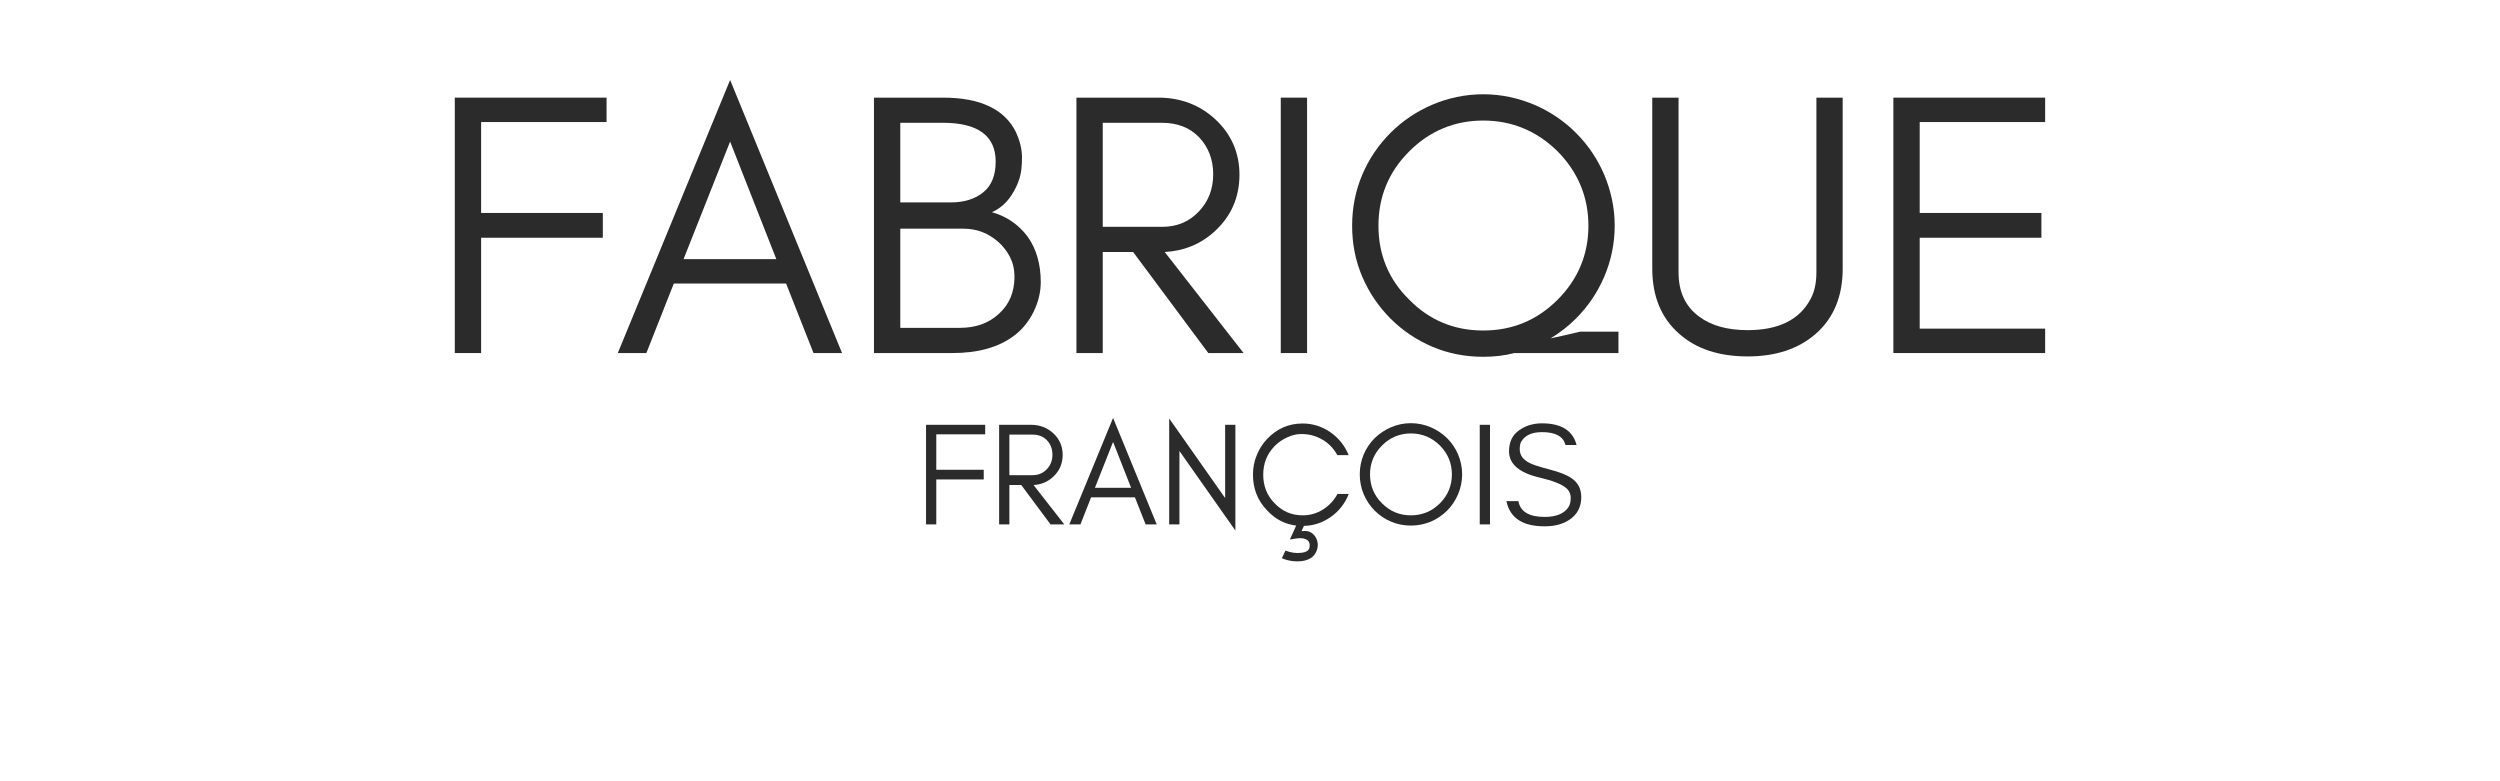 <svg xmlns="http://www.w3.org/2000/svg" xmlns:xlink="http://www.w3.org/1999/xlink" width="320" zoomAndPan="magnify" viewBox="0 0 240 75" height="100" preserveAspectRatio="xMidYMid meet" version="1.0"><defs><g/></defs><g fill="rgb(16.859%, 16.859%, 16.859%)" fill-opacity="1"><g transform="translate(40.957, 33.893)"><g><path d="M 17.273 -22.176 L 17.273 -24.52 L 2.703 -24.52 L 2.703 0 L 5.23 0 L 5.23 -11.07 L 16.914 -11.07 L 16.914 -13.449 L 5.23 -13.449 L 5.23 -22.176 Z M 17.273 -22.176 "/></g></g></g><g fill="rgb(16.859%, 16.859%, 16.859%)" fill-opacity="1"><g transform="translate(58.95, 33.893)"><g><path d="M 6.672 -9.016 L 11.141 -20.301 L 15.578 -9.016 Z M 21.887 0 L 11.141 -26.215 L 0.359 0 L 3.102 0 L 5.734 -6.672 L 16.516 -6.672 L 19.148 0 Z M 21.887 0 "/></g></g></g><g fill="rgb(16.859%, 16.859%, 16.859%)" fill-opacity="1"><g transform="translate(81.198, 33.893)"><g><path d="M 18.715 -6.816 C 18.715 -8.547 18.281 -10.023 17.453 -11.18 C 16.586 -12.332 15.434 -13.125 14.027 -13.523 C 14.855 -13.883 15.578 -14.531 16.117 -15.504 C 16.371 -15.938 16.551 -16.371 16.695 -16.84 C 16.84 -17.309 16.914 -17.957 16.914 -18.789 C 16.914 -19.582 16.695 -20.41 16.336 -21.203 C 15.254 -23.402 12.91 -24.52 9.34 -24.52 L 2.703 -24.52 L 2.703 0 L 10.203 0 C 12.691 0 14.676 -0.539 16.191 -1.695 C 16.949 -2.273 17.562 -3.027 18.031 -3.965 C 18.461 -4.867 18.715 -5.805 18.715 -6.816 Z M 14.387 -18.391 C 14.387 -17.055 13.992 -16.082 13.199 -15.434 C 12.406 -14.785 11.359 -14.461 10.062 -14.461 L 5.23 -14.461 L 5.23 -22.105 L 9.34 -22.105 C 12.691 -22.105 14.387 -20.844 14.387 -18.391 Z M 16.191 -7.32 C 16.191 -5.84 15.688 -4.652 14.676 -3.75 C 13.703 -2.848 12.441 -2.418 10.926 -2.418 L 5.23 -2.418 L 5.23 -11.938 L 11.324 -11.938 C 12.586 -11.938 13.703 -11.504 14.676 -10.637 C 15.109 -10.242 15.469 -9.773 15.758 -9.23 C 16.047 -8.656 16.191 -8.043 16.191 -7.32 Z M 16.191 -7.32 "/></g></g></g><g fill="rgb(16.859%, 16.859%, 16.859%)" fill-opacity="1"><g transform="translate(100.634, 33.893)"><g><path d="M 5.23 -12.117 L 5.23 -22.105 L 10.926 -22.105 C 12.406 -22.105 13.594 -21.637 14.496 -20.699 C 15.363 -19.762 15.832 -18.605 15.832 -17.164 C 15.832 -15.723 15.363 -14.531 14.426 -13.559 C 13.488 -12.586 12.332 -12.117 10.926 -12.117 Z M 18.355 -17.129 C 18.355 -19.219 17.562 -21.023 16.047 -22.43 C 14.566 -23.801 12.73 -24.52 10.566 -24.52 L 2.703 -24.52 L 2.703 0 L 5.23 0 L 5.23 -9.699 L 8.148 -9.699 L 15.363 0 L 18.75 0 L 11.18 -9.699 C 13.09 -9.809 14.711 -10.492 16.047 -11.754 C 17.562 -13.16 18.355 -14.965 18.355 -17.129 Z M 18.355 -17.129 "/></g></g></g><g fill="rgb(16.859%, 16.859%, 16.859%)" fill-opacity="1"><g transform="translate(120.25, 33.893)"><g><path d="M 5.23 0 L 5.23 -24.52 L 2.703 -24.52 L 2.703 0 Z M 5.23 0 "/></g></g></g><g fill="rgb(16.859%, 16.859%, 16.859%)" fill-opacity="1"><g transform="translate(128.183, 33.893)"><g><path d="M 26.828 -12.223 C 26.828 -13.957 26.469 -15.578 25.82 -17.129 C 25.168 -18.645 24.27 -19.977 23.113 -21.133 C 21.961 -22.285 20.625 -23.188 19.113 -23.836 C 17.562 -24.484 15.938 -24.844 14.207 -24.844 C 12.477 -24.844 10.816 -24.484 9.305 -23.836 C 7.789 -23.188 6.453 -22.285 5.301 -21.133 C 4.148 -19.977 3.246 -18.645 2.598 -17.129 C 1.945 -15.578 1.621 -13.957 1.621 -12.223 C 1.621 -10.492 1.945 -8.836 2.598 -7.32 C 3.246 -5.805 4.148 -4.473 5.301 -3.316 C 6.453 -2.164 7.789 -1.262 9.305 -0.613 C 10.816 0.035 12.477 0.359 14.207 0.359 C 15.219 0.359 16.227 0.254 17.199 0 L 27.188 0 L 27.188 -2.055 L 23.512 -2.055 C 22.609 -1.84 21.672 -1.621 20.664 -1.406 C 21.562 -1.945 22.395 -2.598 23.113 -3.316 C 24.27 -4.473 25.168 -5.805 25.82 -7.32 C 26.469 -8.836 26.828 -10.492 26.828 -12.223 Z M 24.305 -12.223 C 24.305 -9.449 23.293 -7.066 21.348 -5.121 C 19.363 -3.137 16.984 -2.164 14.207 -2.164 C 11.43 -2.164 9.051 -3.137 7.105 -5.121 C 5.121 -7.066 4.148 -9.449 4.148 -12.223 C 4.148 -15 5.121 -17.383 7.105 -19.363 C 9.051 -21.312 11.43 -22.32 14.207 -22.32 C 16.984 -22.32 19.363 -21.312 21.348 -19.363 C 23.293 -17.383 24.305 -15 24.305 -12.223 Z M 24.305 -12.223 "/></g></g></g><g fill="rgb(16.859%, 16.859%, 16.859%)" fill-opacity="1"><g transform="translate(156.453, 33.893)"><g><path d="M 20.445 -8.113 L 20.445 -24.52 L 17.922 -24.52 L 17.922 -7.754 C 17.922 -6.742 17.742 -5.914 17.383 -5.23 C 16.336 -3.211 14.316 -2.199 11.324 -2.199 C 9.375 -2.199 7.824 -2.633 6.672 -3.496 C 5.336 -4.473 4.688 -5.879 4.688 -7.754 L 4.688 -24.52 L 2.164 -24.52 L 2.164 -8.113 C 2.164 -5.445 3.027 -3.355 4.762 -1.84 C 6.383 -0.398 8.582 0.324 11.324 0.324 C 14.027 0.324 16.191 -0.398 17.852 -1.84 C 19.582 -3.355 20.445 -5.445 20.445 -8.113 Z M 20.445 -8.113 "/></g></g></g><g fill="rgb(16.859%, 16.859%, 16.859%)" fill-opacity="1"><g transform="translate(179.061, 33.893)"><g><path d="M 17.273 0 L 17.273 -2.344 L 5.23 -2.344 L 5.23 -11.07 L 16.914 -11.07 L 16.914 -13.449 L 5.23 -13.449 L 5.23 -22.176 L 17.273 -22.176 L 17.273 -24.52 L 2.703 -24.52 L 2.703 0 Z M 17.273 0 "/></g></g></g><g fill="rgb(16.859%, 16.859%, 16.859%)" fill-opacity="1"><g transform="translate(87.844, 50.343)"><g><path d="M 6.734 -8.648 L 6.734 -9.562 L 1.055 -9.562 L 1.055 0 L 2.039 0 L 2.039 -4.316 L 6.594 -4.316 L 6.594 -5.246 L 2.039 -5.246 L 2.039 -8.648 Z M 6.734 -8.648 "/></g></g></g><g fill="rgb(16.859%, 16.859%, 16.859%)" fill-opacity="1"><g transform="translate(94.861, 50.343)"><g><path d="M 2.039 -4.727 L 2.039 -8.621 L 4.262 -8.621 C 4.836 -8.621 5.301 -8.438 5.652 -8.07 C 5.992 -7.707 6.172 -7.258 6.172 -6.695 C 6.172 -6.133 5.992 -5.668 5.625 -5.289 C 5.258 -4.906 4.809 -4.727 4.262 -4.727 Z M 7.156 -6.68 C 7.156 -7.496 6.848 -8.199 6.258 -8.746 C 5.68 -9.281 4.965 -9.562 4.121 -9.562 L 1.055 -9.562 L 1.055 0 L 2.039 0 L 2.039 -3.781 L 3.18 -3.781 L 5.992 0 L 7.312 0 L 4.359 -3.781 C 5.105 -3.824 5.738 -4.094 6.258 -4.586 C 6.848 -5.133 7.156 -5.836 7.156 -6.68 Z M 7.156 -6.68 "/></g></g></g><g fill="rgb(16.859%, 16.859%, 16.859%)" fill-opacity="1"><g transform="translate(102.511, 50.343)"><g><path d="M 2.602 -3.516 L 4.344 -7.918 L 6.074 -3.516 Z M 8.535 0 L 4.344 -10.223 L 0.141 0 L 1.211 0 L 2.234 -2.602 L 6.441 -2.602 L 7.469 0 Z M 8.535 0 "/></g></g></g><g fill="rgb(16.859%, 16.859%, 16.859%)" fill-opacity="1"><g transform="translate(111.187, 50.343)"><g><path d="M 2.039 -7.047 L 7.41 0.59 L 7.41 -9.562 L 6.426 -9.562 L 6.426 -2.531 L 1.055 -10.168 L 1.055 0 L 2.039 0 Z M 2.039 -7.047 "/></g></g></g><g fill="rgb(16.859%, 16.859%, 16.859%)" fill-opacity="1"><g transform="translate(119.653, 50.343)"><g><path d="M 9.828 -2.926 L 8.746 -2.926 C 8.41 -2.305 7.945 -1.801 7.355 -1.434 C 6.766 -1.055 6.102 -0.871 5.398 -0.871 C 4.344 -0.871 3.445 -1.25 2.699 -2.039 C 1.969 -2.785 1.617 -3.699 1.617 -4.766 C 1.617 -5.836 1.969 -6.75 2.699 -7.508 C 3.039 -7.859 3.445 -8.141 3.91 -8.352 C 4.359 -8.562 4.809 -8.676 5.258 -8.676 C 5.695 -8.676 6.074 -8.621 6.414 -8.523 C 7.438 -8.211 8.211 -7.594 8.734 -6.652 L 9.816 -6.652 C 9.449 -7.551 8.875 -8.281 8.07 -8.844 C 7.258 -9.406 6.371 -9.688 5.398 -9.688 C 4.062 -9.688 2.938 -9.195 2.012 -8.227 C 1.574 -7.777 1.238 -7.242 1 -6.652 C 0.746 -6.062 0.633 -5.43 0.633 -4.766 C 0.633 -3.418 1.082 -2.277 2.012 -1.32 C 2.785 -0.492 3.711 -0.016 4.781 0.113 L 4.176 1.449 C 4.359 1.422 4.555 1.391 4.781 1.352 C 4.992 1.32 5.203 1.309 5.398 1.336 C 5.922 1.422 6.145 1.703 6.062 2.195 C 6.02 2.504 5.75 2.672 5.258 2.727 C 4.781 2.785 4.273 2.715 3.754 2.516 L 3.402 3.25 C 4.062 3.516 4.711 3.602 5.359 3.516 C 6.047 3.418 6.496 3.109 6.723 2.586 C 6.918 2.125 6.891 1.672 6.664 1.25 C 6.555 1.07 6.414 0.914 6.242 0.801 C 6.074 0.688 5.863 0.633 5.641 0.633 C 5.414 0.633 5.301 0.648 5.289 0.648 L 5.527 0.141 C 6.441 0.125 7.297 -0.156 8.086 -0.703 C 8.887 -1.266 9.465 -1.996 9.828 -2.926 Z M 9.828 -2.926 "/></g></g></g><g fill="rgb(16.859%, 16.859%, 16.859%)" fill-opacity="1"><g transform="translate(129.905, 50.343)"><g><path d="M 9.477 -4.809 C 9.477 -3.711 9.086 -2.785 8.324 -2.023 C 7.551 -1.25 6.625 -0.871 5.539 -0.871 C 4.457 -0.871 3.531 -1.25 2.77 -2.023 C 1.996 -2.785 1.617 -3.711 1.617 -4.809 C 1.617 -5.879 1.996 -6.805 2.77 -7.578 C 3.531 -8.34 4.457 -8.734 5.539 -8.734 C 6.625 -8.734 7.551 -8.34 8.324 -7.578 C 9.086 -6.805 9.477 -5.879 9.477 -4.809 Z M 10.461 -4.809 C 10.461 -5.484 10.32 -6.117 10.07 -6.723 C 9.816 -7.312 9.465 -7.832 9.016 -8.281 C 8.562 -8.719 8.043 -9.07 7.453 -9.324 C 6.848 -9.578 6.215 -9.719 5.539 -9.719 C 4.867 -9.719 4.219 -9.578 3.629 -9.324 C 3.039 -9.07 2.516 -8.719 2.066 -8.281 C 1.617 -7.832 1.266 -7.312 1.012 -6.723 C 0.758 -6.117 0.633 -5.484 0.633 -4.809 C 0.633 -4.133 0.758 -3.488 1.012 -2.898 C 1.266 -2.293 1.617 -1.773 2.066 -1.32 C 2.516 -0.871 3.039 -0.52 3.629 -0.266 C 4.219 -0.016 4.867 0.113 5.539 0.113 C 6.215 0.113 6.848 -0.016 7.453 -0.266 C 8.043 -0.52 8.562 -0.871 9.016 -1.32 C 9.465 -1.773 9.816 -2.293 10.07 -2.898 C 10.32 -3.488 10.461 -4.133 10.461 -4.809 Z M 10.461 -4.809 "/></g></g></g><g fill="rgb(16.859%, 16.859%, 16.859%)" fill-opacity="1"><g transform="translate(141, 50.343)"><g><path d="M 2.039 0 L 2.039 -9.562 L 1.055 -9.562 L 1.055 0 Z M 2.039 0 "/></g></g></g><g fill="rgb(16.859%, 16.859%, 16.859%)" fill-opacity="1"><g transform="translate(144.094, 50.343)"><g><path d="M 3.699 -4.5 C 4.938 -4.203 5.781 -3.883 6.23 -3.516 C 6.539 -3.262 6.695 -2.938 6.695 -2.547 C 6.695 -2.152 6.609 -1.828 6.441 -1.602 C 6.02 -1.012 5.258 -0.719 4.191 -0.719 C 2.699 -0.719 1.855 -1.223 1.672 -2.234 L 0.52 -2.234 C 0.859 -0.617 2.082 0.184 4.191 0.184 C 5.133 0.184 5.922 -0.016 6.555 -0.438 C 7.312 -0.93 7.707 -1.66 7.707 -2.617 C 7.707 -3.402 7.398 -4.008 6.777 -4.43 C 6.344 -4.738 5.641 -5.02 4.668 -5.273 C 3.684 -5.527 3.051 -5.738 2.758 -5.891 C 2.109 -6.215 1.785 -6.664 1.801 -7.258 C 1.801 -7.566 1.855 -7.832 1.996 -8.031 C 2.363 -8.578 3.008 -8.859 3.938 -8.859 C 5.246 -8.859 5.992 -8.438 6.188 -7.621 L 7.258 -7.621 C 6.906 -9 5.793 -9.703 3.938 -9.703 C 3.094 -9.703 2.348 -9.477 1.73 -9.027 C 1.098 -8.578 0.773 -7.918 0.773 -7.016 C 0.773 -5.793 1.758 -4.949 3.699 -4.5 Z M 3.699 -4.5 "/></g></g></g></svg>